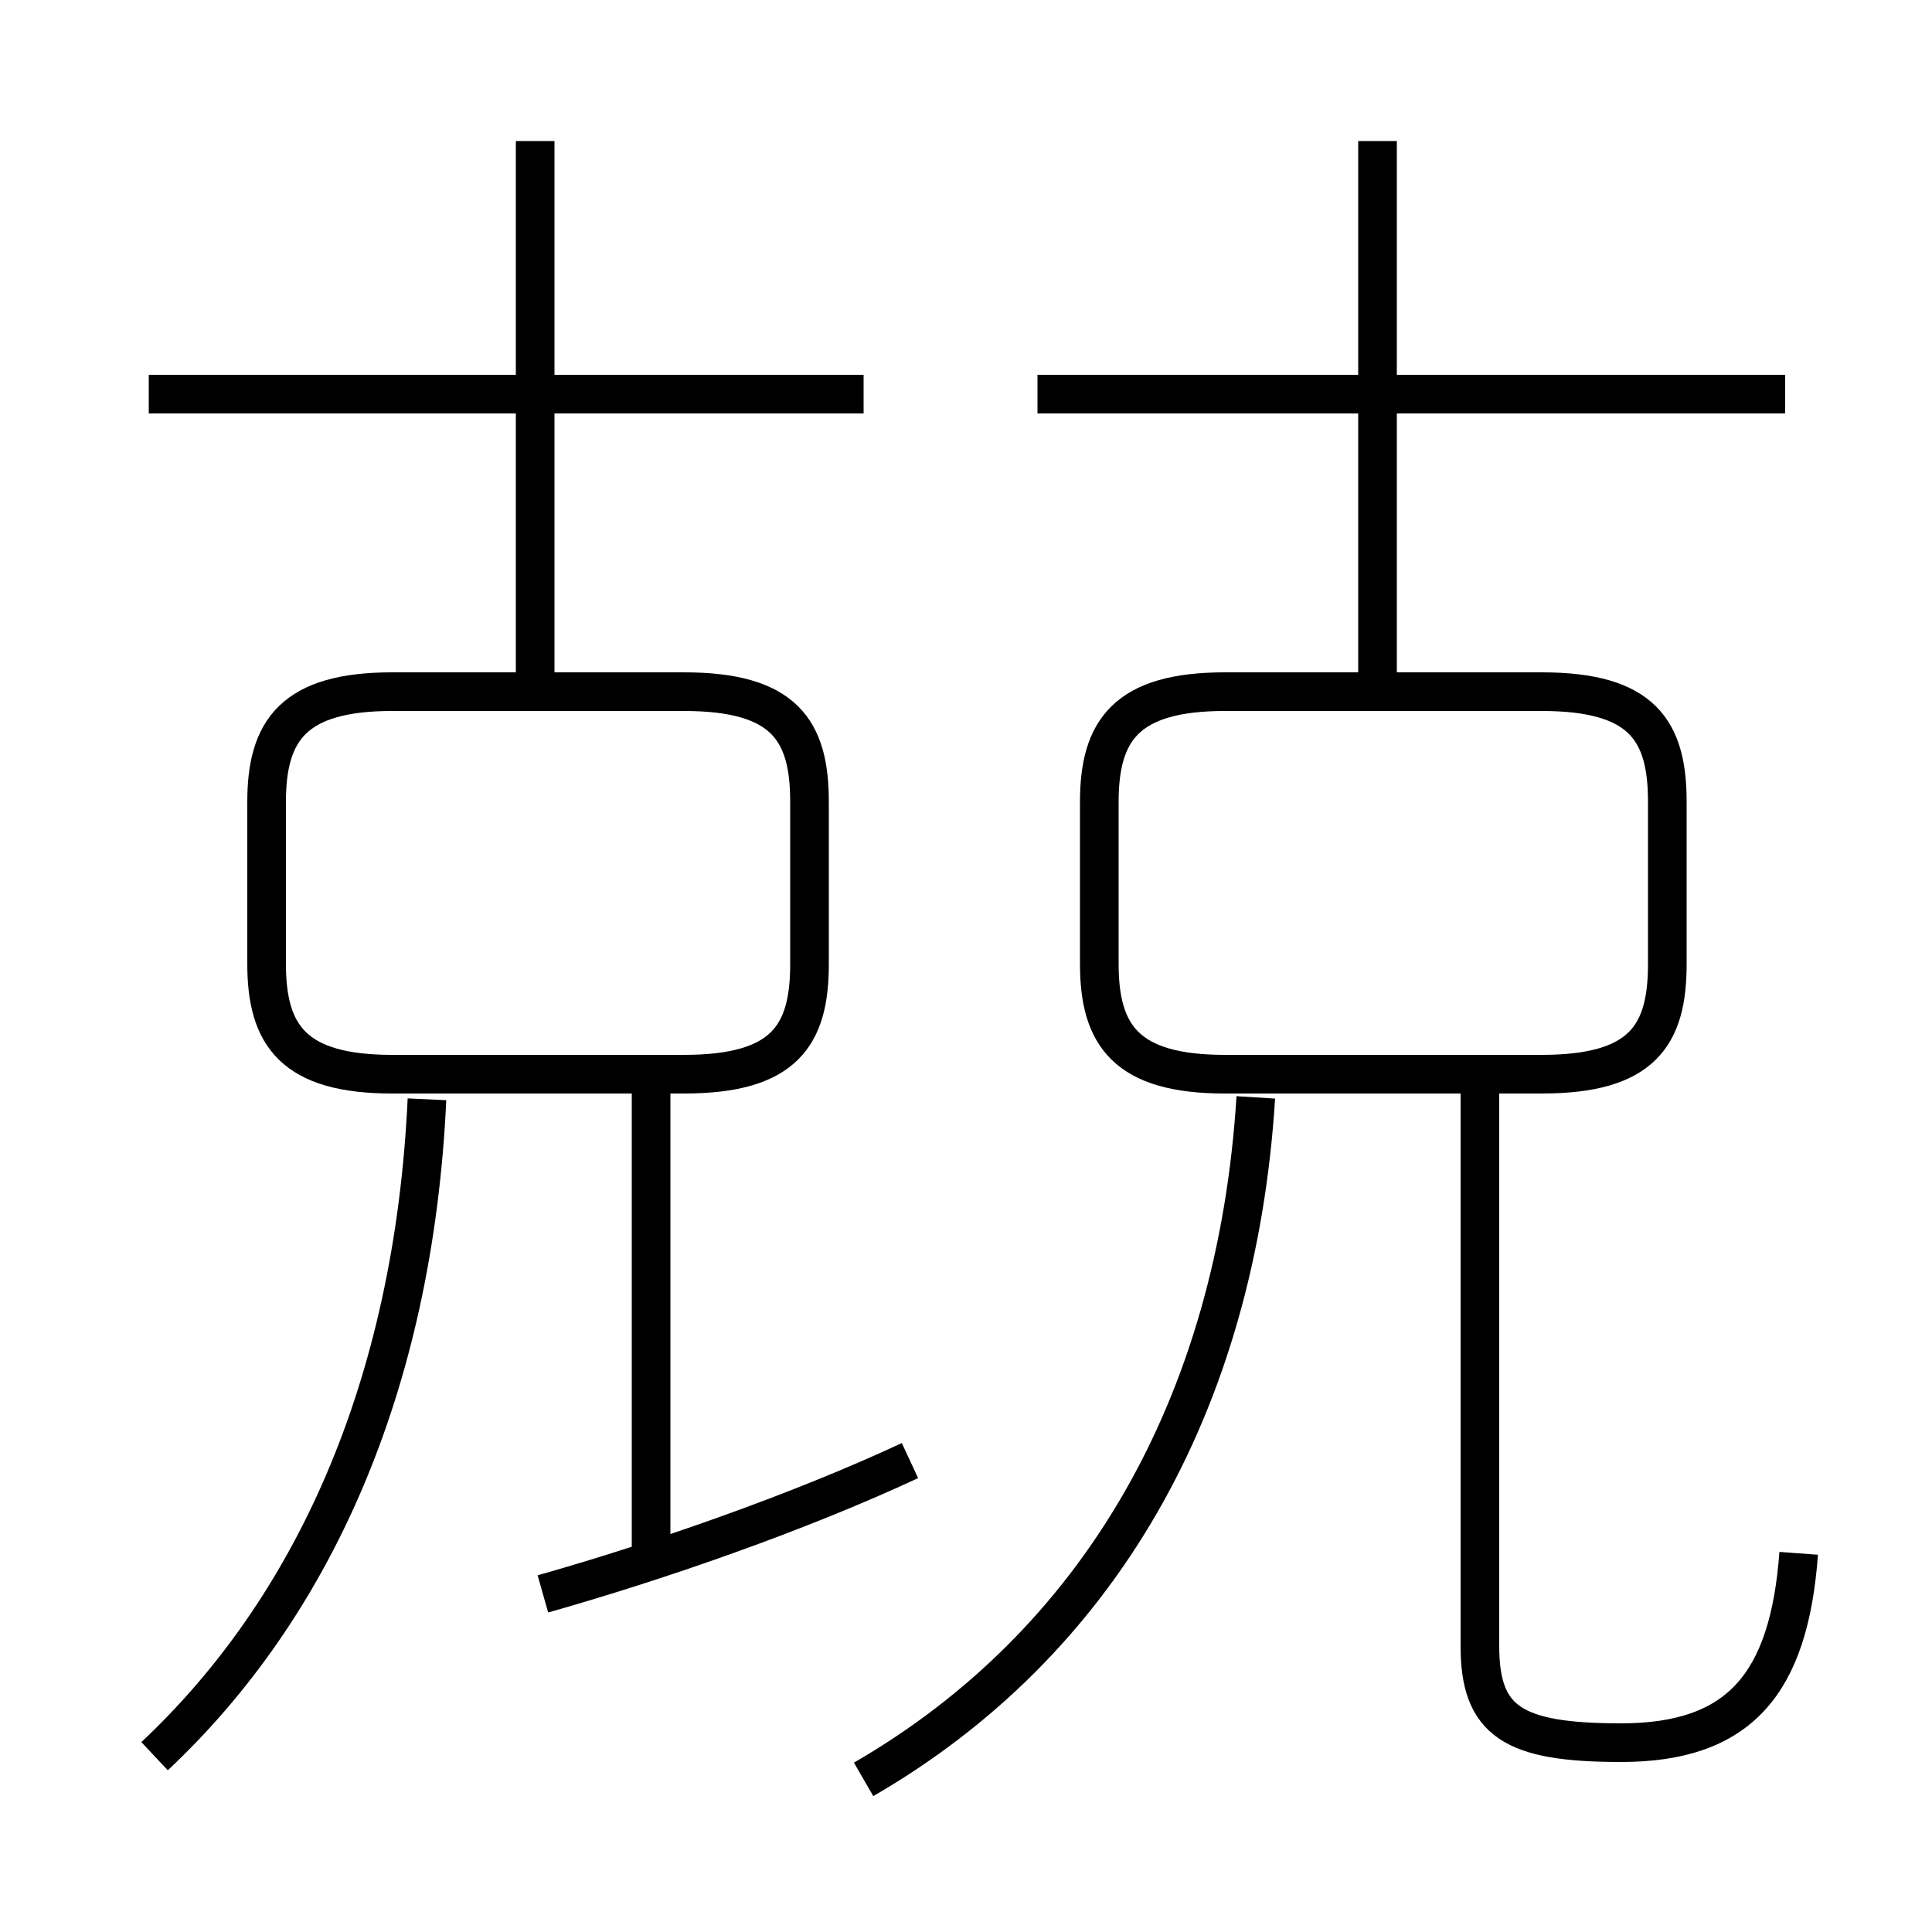 <?xml version='1.0' encoding='utf8'?>
<svg viewBox="0.0 -6.0 50.0 50.0" version="1.1" xmlns="http://www.w3.org/2000/svg">
<rect x="0.0" y="-6.0" width="50.0" height="50.0" fill="#808080" stroke="none"/>
<rect x="-1000" y="-1000" width="2000" height="2000" stroke="white" fill="white"/>
<g style="fill:white;stroke:#000000;  stroke-width:1">
<path d="M 22.35 2.05 C 28.4 -1.45 32.0 -7.6 32.5 -15.6 M 4.0 1.45 C 8.05 -2.35 10.7 -8.05 11.05 -15.55 M 14.05 -2.75 C 17.05 -3.6 20.65 -4.85 23.55 -6.2 M 16.85 -3.85 L 16.85 -15.95 M 20.95 -19.05 L 20.95 -23.25 C 20.95 -25.1 20.3 -26.1 17.7 -26.1 L 10.15 -26.1 C 7.6 -26.1 6.9 -25.1 6.9 -23.25 L 6.9 -19.05 C 6.9 -17.2 7.6 -16.2 10.15 -16.2 L 17.7 -16.2 C 20.3 -16.2 20.95 -17.2 20.95 -19.05 Z M 22.35 -33.8 L 3.85 -33.8 M 13.85 -26.35 L 13.85 -40.35 M 46.55 -3.8 C 46.3 -0.4 45.0 1.1 41.95 1.1 C 39.15 1.1 38.3 0.55 38.3 -1.4 L 38.3 -16.05 M 28.45 -23.25 L 28.45 -19.05 C 28.45 -17.2 29.15 -16.2 31.7 -16.2 L 39.9 -16.2 C 42.5 -16.2 43.15 -17.2 43.15 -19.05 L 43.15 -23.25 C 43.15 -25.1 42.5 -26.1 39.9 -26.1 L 31.7 -26.1 C 29.15 -26.1 28.45 -25.1 28.45 -23.25 Z M 35.65 -26.35 L 35.65 -40.35 M 46.2 -33.8 L 26.85 -33.8" transform="translate(0.0 38.0)" />
</g>
</svg>